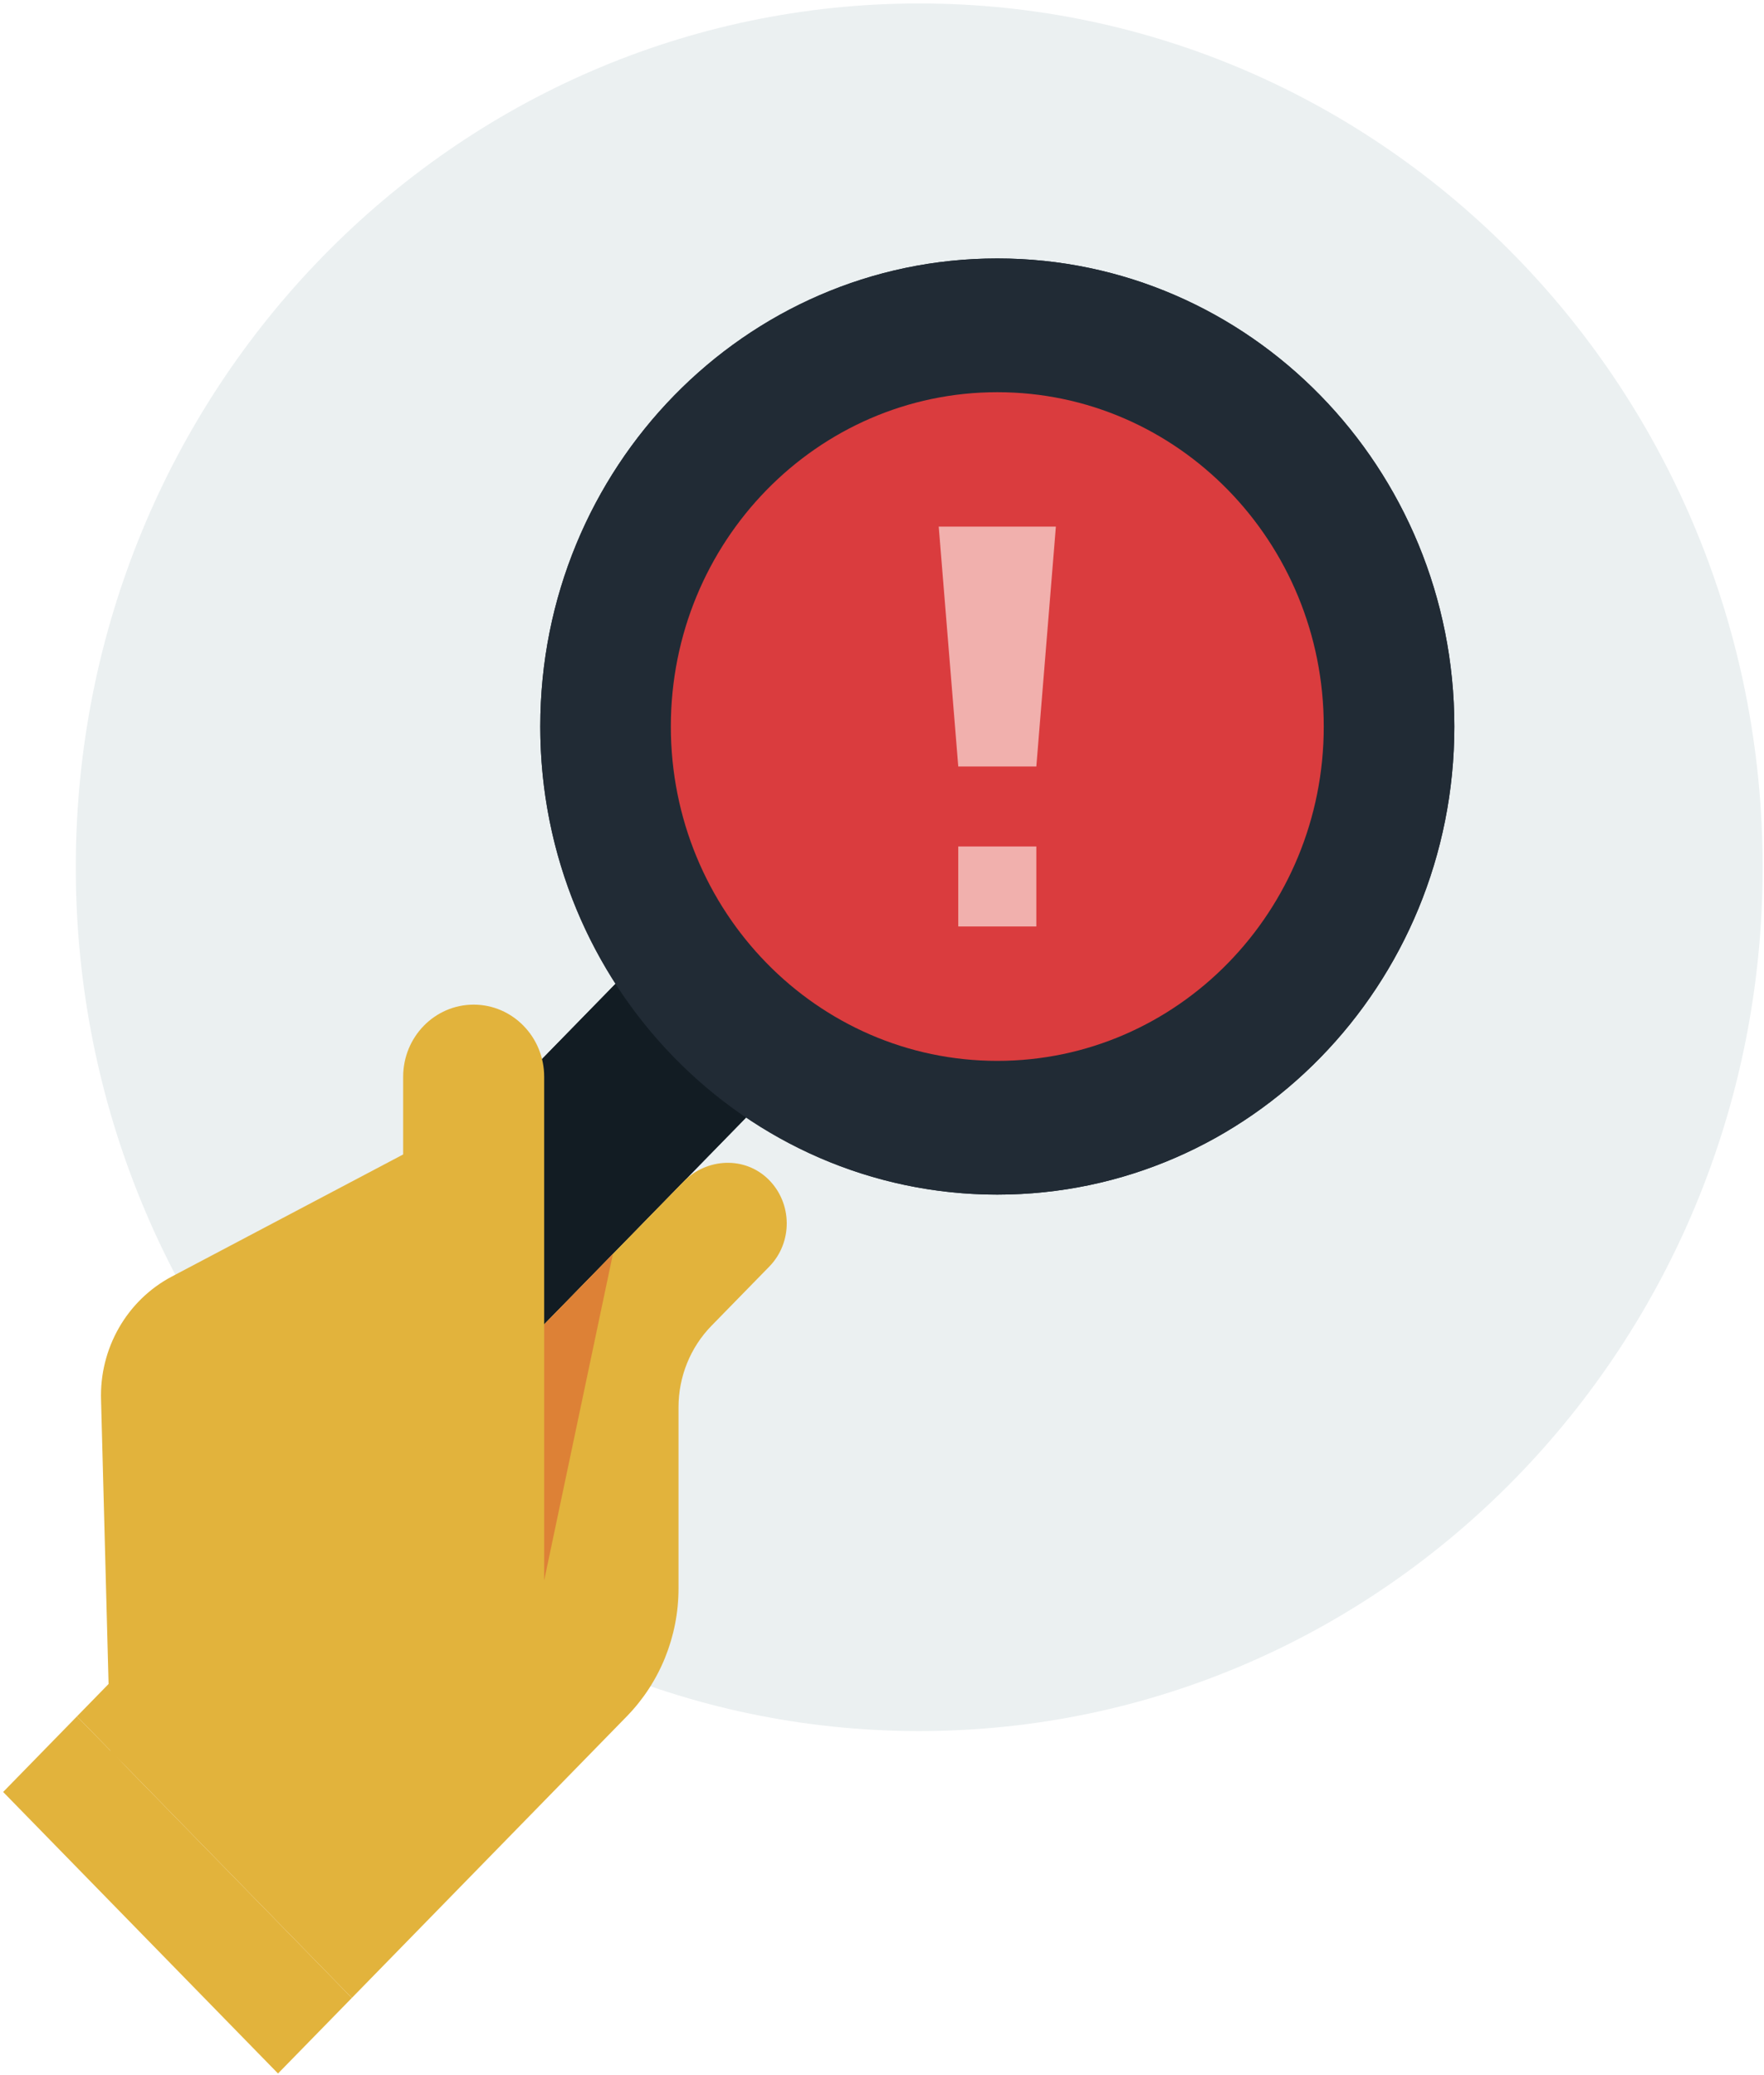 <svg xmlns="http://www.w3.org/2000/svg" xmlns:xlink="http://www.w3.org/1999/xlink" width="51" height="60" version="1.1" viewBox="0 0 51 60"><g id="Page-1" fill="none" fill-rule="evenodd" stroke="none" stroke-width="1"><g><path id="Fill-1" fill="#EBF0F1" d="M2.191,25.076 C2.191,11.282 13.108,0.1 26.576,0.1 C40.043,0.1 50.961,11.282 50.961,25.076 C50.961,38.87 40.043,50.052 26.576,50.052 C13.108,50.052 2.191,38.87 2.191,25.076"/><path id="Fill-2" fill="#212B35" d="M8.069,38.407 L17.798,28.443 C16.424,26.308 15.62,23.754 15.62,21.007 C15.62,13.532 21.536,7.473 28.834,7.473 C36.131,7.473 42.047,13.532 42.047,21.007 C42.047,28.481 36.131,34.541 28.834,34.541 C26.151,34.541 23.658,33.717 21.574,32.309 L11.844,42.274 L8.069,38.407 L8.069,38.407 Z M38.272,21.007 C38.272,15.676 34.038,11.34 28.834,11.34 C23.629,11.34 19.395,15.676 19.395,21.007 C19.395,26.337 23.629,30.674 28.834,30.674 C34.038,30.674 38.272,26.337 38.272,21.007 L38.272,21.007 Z"/><path id="Fill-3" fill="#121C23" d="M18.902,27.312 L22.677,31.179 L12.948,41.144 L9.173,37.277 L18.902,27.312"/><path id="Fill-4" fill="#212B35" d="M42.047,21.007 C42.047,28.481 36.131,34.541 28.834,34.541 C21.536,34.541 15.62,28.481 15.62,21.007 C15.62,13.532 21.536,7.473 28.834,7.473 C36.131,7.473 42.047,13.532 42.047,21.007"/><path id="Fill-5" fill="#DA3C3E" d="M19.395,21.007 C19.395,15.668 23.621,11.34 28.834,11.34 C34.046,11.34 38.272,15.668 38.272,21.007 C38.272,26.346 34.046,30.674 28.834,30.674 C23.621,30.674 19.395,26.346 19.395,21.007"/><path id="Fill-6" fill="#F1B0AD" d="M27.705,24.475 L29.962,24.475 L29.962,26.788 L27.705,26.788 L27.705,24.475 Z"/><path id="Fill-7" fill="#F1B0AD" d="M27.14,15.226 L30.527,15.226 L29.962,22.163 L27.705,22.163 L27.14,15.226"/><path id="Fill-8" fill="#E2B33C" d="M15.733,49.889 L11.656,49.889 L11.656,31.136 C11.656,29.982 12.568,29.048 13.694,29.048 C14.82,29.048 15.733,29.982 15.733,31.136 L15.733,49.889"/><path id="Fill-9" fill="#E2B33C" d="M15.733,39.179 L11.656,38.675 L11.656,33.38 L4.968,36.91 C3.666,37.597 2.869,38.992 2.922,40.491 L3.191,50.652 L8.631,55.624 L15.733,49.062 L15.733,39.179"/><path id="Fill-10" fill="#E2B33C" d="M22.217,34.101 C21.534,33.426 20.433,33.478 19.761,34.166 L14.739,39.31 L13.694,39.31 L13.694,40.38 L12.889,41.204 L11.669,39.954 L2.225,49.627 L10.172,57.768 L18.121,49.627 C19.079,48.646 19.617,47.315 19.617,45.928 L19.617,40.689 C19.617,39.806 19.959,38.959 20.569,38.334 L22.241,36.622 C22.922,35.925 22.914,34.789 22.217,34.101"/><path id="Fill-11" fill="#E2B33C" d="M10.172,57.768 L2.225,49.627 L0.091,51.813 L8.038,59.953 L10.172,57.768"/><path id="Fill-12" fill="#DD8136" d="M15.733,38.292 L15.733,45.695 L17.721,36.255 L15.733,38.292"/><path id="Fill-13" fill="#E2B33C" d="M11.656,33.38 L13.368,33.824 L13.694,37.631 L13.113,40.975 L9.83,44.502 L8.406,40.283 L11.05,34.228 L11.656,33.38"/></g></g></svg>